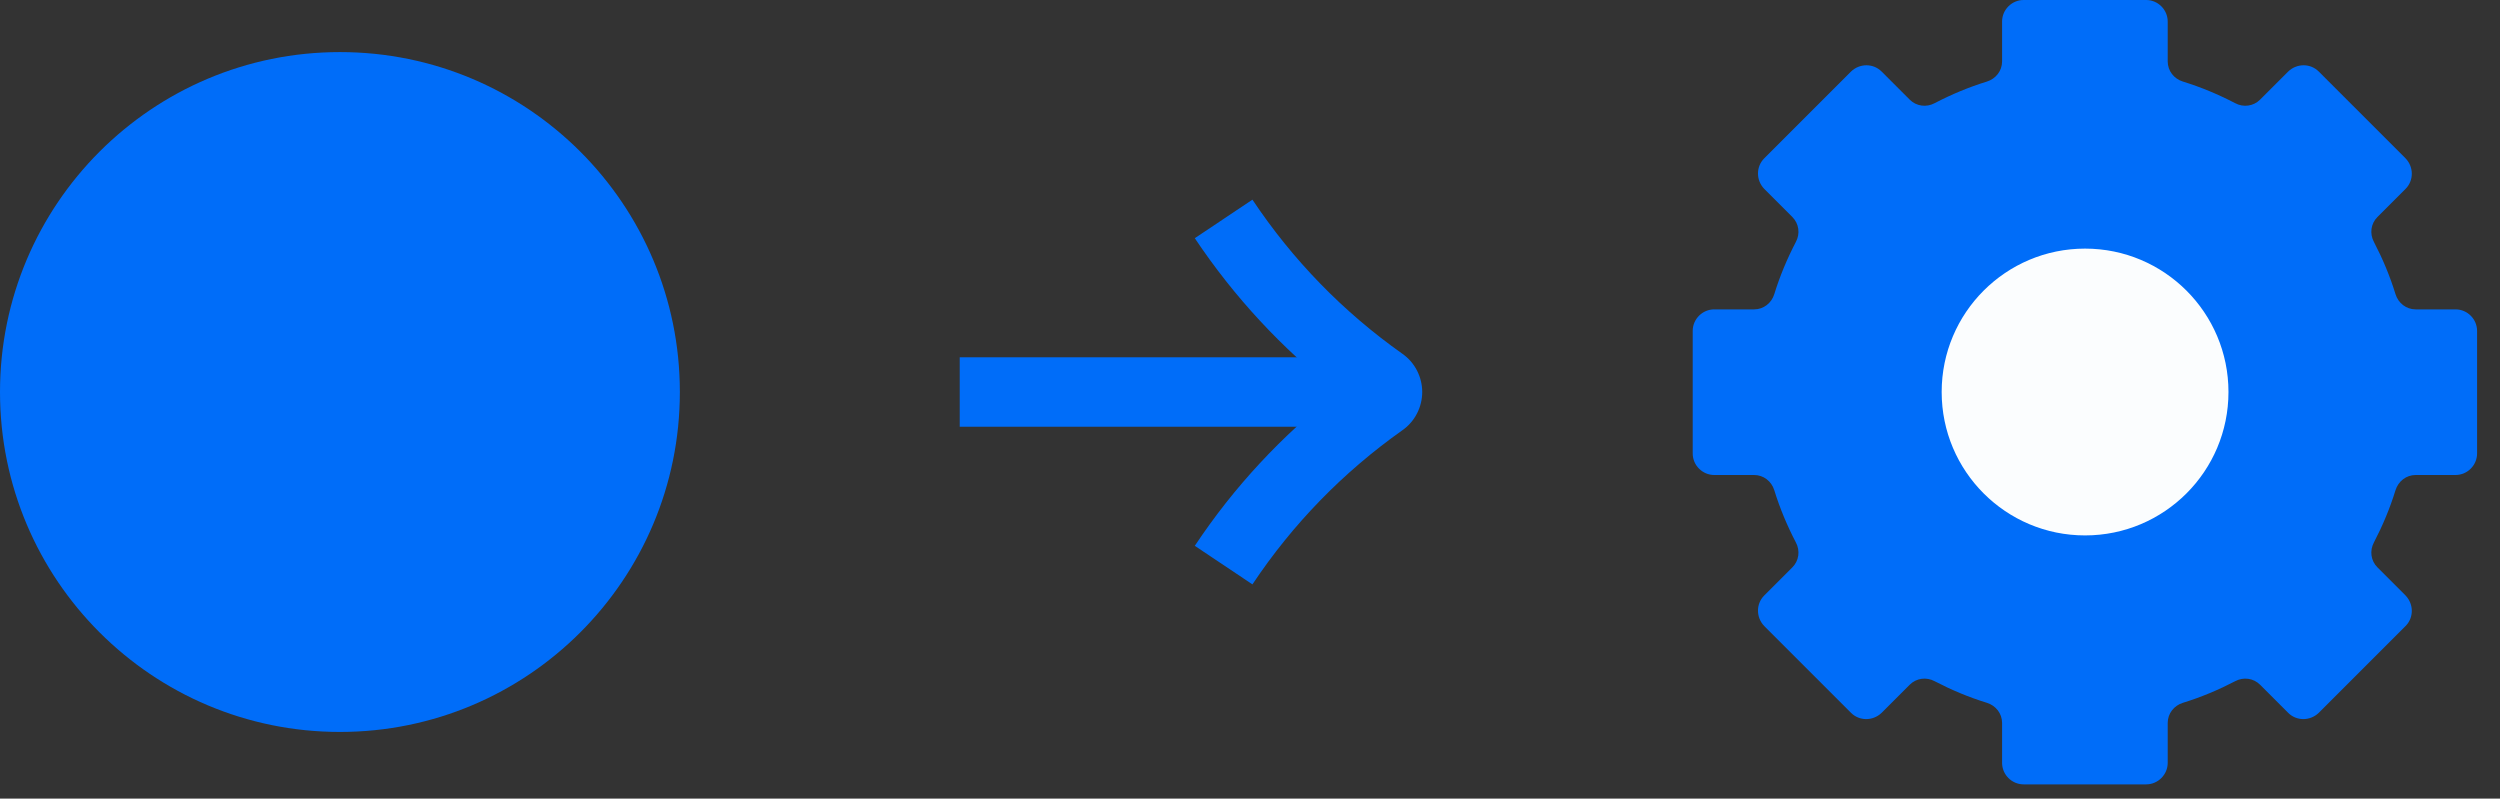 <svg width="72" height="23" viewBox="0 0 72 23" fill="none" xmlns="http://www.w3.org/2000/svg">
<rect x="0" y="0" width="72" height="23" fill="#333333" stroke="none"/>
<path d="M9.79 21.08C15.197 21.08 19.58 16.697 19.58 11.29C19.58 5.883 15.197 1.5 9.79 1.5C4.383 1.5 0 5.883 0 11.29C0 16.697 4.383 21.08 9.79 21.08Z" fill="#006DF9"/>
<path d="M71.34 13.06V9.53C71.34 9.19 71.06 8.91 70.72 8.91H69.57C69.3 8.91 69.07 8.73 68.99 8.47C68.83 7.95 68.62 7.45 68.37 6.97C68.24 6.73 68.28 6.44 68.47 6.25L69.28 5.44C69.52 5.2 69.52 4.81 69.28 4.56L66.78 2.06C66.54 1.82 66.15 1.82 65.9 2.06L65.09 2.87C64.9 3.06 64.61 3.1 64.37 2.97C63.89 2.72 63.39 2.51 62.87 2.35C62.61 2.27 62.43 2.04 62.43 1.77V0.62C62.43 0.28 62.15 0 61.81 0H58.28C57.94 0 57.66 0.28 57.66 0.62V1.77C57.66 2.04 57.48 2.27 57.22 2.35C56.7 2.51 56.2 2.72 55.72 2.97C55.48 3.1 55.19 3.06 55 2.87L54.19 2.06C53.95 1.82 53.56 1.82 53.31 2.06L50.81 4.56C50.57 4.8 50.57 5.19 50.81 5.44L51.62 6.25C51.81 6.44 51.85 6.73 51.72 6.97C51.47 7.45 51.26 7.95 51.1 8.47C51.02 8.73 50.79 8.91 50.52 8.91H49.37C49.03 8.91 48.75 9.19 48.75 9.53V13.06C48.75 13.4 49.03 13.68 49.37 13.68H50.52C50.79 13.68 51.02 13.86 51.1 14.12C51.26 14.64 51.47 15.14 51.72 15.62C51.85 15.86 51.81 16.15 51.62 16.34L50.81 17.15C50.57 17.39 50.57 17.78 50.81 18.03L53.31 20.53C53.55 20.77 53.94 20.77 54.19 20.53L55 19.72C55.19 19.53 55.48 19.49 55.72 19.62C56.2 19.87 56.7 20.08 57.22 20.24C57.48 20.32 57.66 20.55 57.66 20.82V21.97C57.66 22.31 57.94 22.59 58.28 22.59H61.81C62.15 22.59 62.43 22.31 62.43 21.97V20.82C62.43 20.55 62.61 20.32 62.87 20.24C63.39 20.08 63.89 19.87 64.37 19.62C64.61 19.49 64.9 19.53 65.09 19.72L65.9 20.53C66.14 20.77 66.53 20.77 66.78 20.53L69.28 18.03C69.52 17.79 69.52 17.4 69.28 17.15L68.47 16.34C68.28 16.15 68.24 15.86 68.37 15.62C68.62 15.14 68.83 14.64 68.99 14.12C69.07 13.86 69.3 13.68 69.57 13.68H70.72C71.06 13.68 71.34 13.4 71.34 13.06V13.06Z" fill="#006DF9"/>
<path d="M60.05 15.42C62.331 15.42 64.18 13.571 64.18 11.29C64.18 9.009 62.331 7.16 60.05 7.16C57.769 7.16 55.92 9.009 55.92 11.29C55.92 13.571 57.769 15.42 60.05 15.42Z" fill="#FBFDFE"/>
<path d="M36.07 16.83L34.41 15.72C35.54 14.02 36.92 12.54 38.52 11.29C36.92 10.04 35.54 8.55 34.41 6.86L36.07 5.75C37.23 7.49 38.68 8.98 40.39 10.19C40.75 10.44 40.96 10.86 40.96 11.29C40.96 11.72 40.75 12.14 40.39 12.39C38.68 13.6 37.23 15.09 36.07 16.83Z" fill="#006DF9"/>
<path d="M39.92 10.29H27.64V12.29H39.92V10.29Z" fill="#006DF9"/>
</svg>
